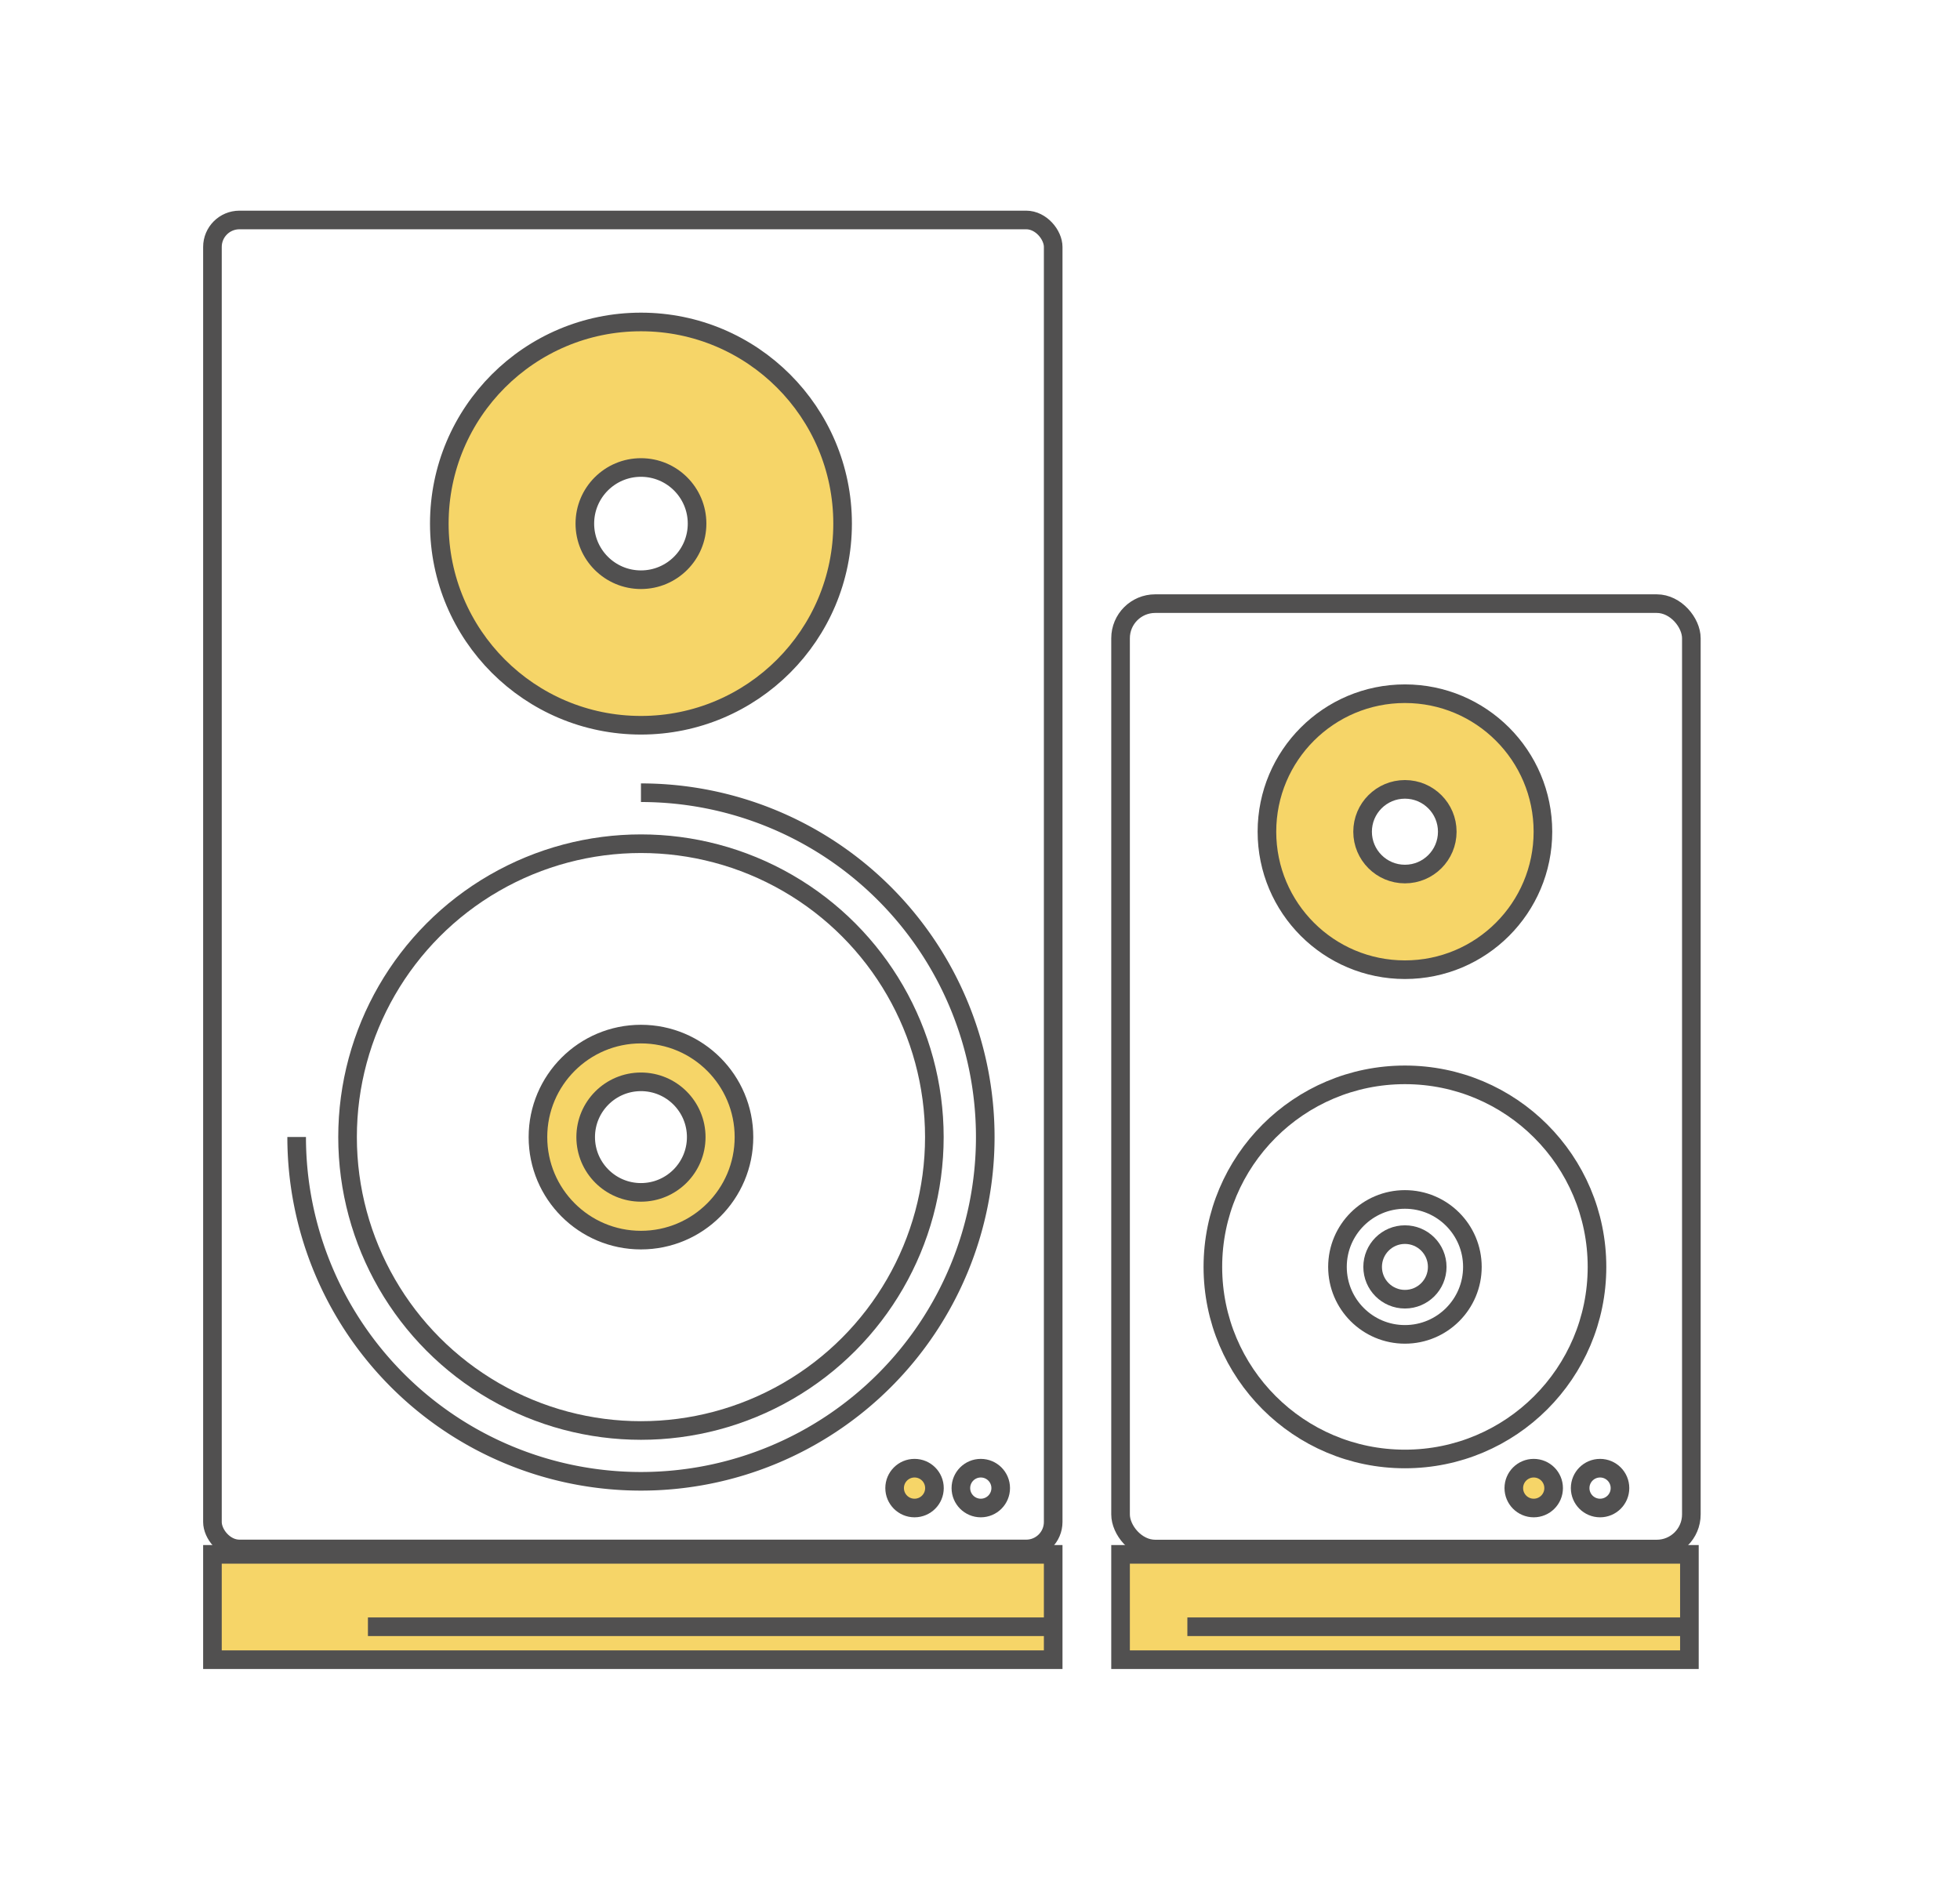 <svg id="551e5c4a-e0ce-46e6-96e6-923eb08816c6" data-name="圖層 1" xmlns="http://www.w3.org/2000/svg" viewBox="0 0 210.63 202"><defs><style>.\36 edf13ce-6bbf-4c88-99a0-f8212e49c8f9{fill:none;}.\34 77c9051-998c-4a3b-be87-d9f02dc9f557,.\36 edf13ce-6bbf-4c88-99a0-f8212e49c8f9,.c47eebf9-8d53-4617-8a10-638bfa70e328{stroke:#515050;stroke-miterlimit:10;stroke-width:2px;}.c47eebf9-8d53-4617-8a10-638bfa70e328{fill:#f6d568;}.\34 77c9051-998c-4a3b-be87-d9f02dc9f557{fill:#fff;}</style></defs><title>icon</title><rect class="6edf13ce-6bbf-4c88-99a0-f8212e49c8f9" x="22.83" y="23.64" width="90.35" height="142.82" rx="2.9" ry="2.9"/><rect class="6edf13ce-6bbf-4c88-99a0-f8212e49c8f9" x="120.42" y="64.87" width="61.34" height="101.6" rx="3.72" ry="3.72"/><circle class="c47eebf9-8d53-4617-8a10-638bfa70e328" cx="68.88" cy="56.27" r="21.67"/><circle class="6edf13ce-6bbf-4c88-99a0-f8212e49c8f9" cx="68.88" cy="122.2" r="31.53"/><circle class="c47eebf9-8d53-4617-8a10-638bfa70e328" cx="68.88" cy="122.2" r="11.07"/><circle class="c47eebf9-8d53-4617-8a10-638bfa70e328" cx="150.98" cy="89.38" r="14.83"/><circle class="6edf13ce-6bbf-4c88-99a0-f8212e49c8f9" cx="150.98" cy="136.15" r="20.64"/><circle class="6edf13ce-6bbf-4c88-99a0-f8212e49c8f9" cx="150.98" cy="136.15" r="7.25"/><rect class="c47eebf9-8d53-4617-8a10-638bfa70e328" x="22.83" y="167.04" width="90.35" height="11.32"/><rect class="c47eebf9-8d53-4617-8a10-638bfa70e328" x="120.42" y="167.04" width="61.13" height="11.32"/><circle class="c47eebf9-8d53-4617-8a10-638bfa70e328" cx="98.28" cy="159.92" r="2.14"/><circle class="6edf13ce-6bbf-4c88-99a0-f8212e49c8f9" cx="105.4" cy="159.92" r="2.14"/><circle class="c47eebf9-8d53-4617-8a10-638bfa70e328" cx="164.82" cy="159.92" r="2.14"/><circle class="6edf13ce-6bbf-4c88-99a0-f8212e49c8f9" cx="171.95" cy="159.92" r="2.14"/><circle class="477c9051-998c-4a3b-be87-d9f02dc9f557" cx="68.88" cy="56.27" r="6.03"/><circle class="477c9051-998c-4a3b-be87-d9f02dc9f557" cx="68.88" cy="122.2" r="5.94"/><circle class="477c9051-998c-4a3b-be87-d9f02dc9f557" cx="150.98" cy="89.38" r="4.55"/><circle class="6edf13ce-6bbf-4c88-99a0-f8212e49c8f9" cx="150.98" cy="136.15" r="3.47"/><path class="6edf13ce-6bbf-4c88-99a0-f8212e49c8f9" d="M68.88,85.19a37,37,0,1,1-37,37"/><line class="6edf13ce-6bbf-4c88-99a0-f8212e49c8f9" x1="39.54" y1="174.82" x2="113.18" y2="174.82"/><line class="6edf13ce-6bbf-4c88-99a0-f8212e49c8f9" x1="127.6" y1="174.82" x2="181.76" y2="174.82"/></svg>